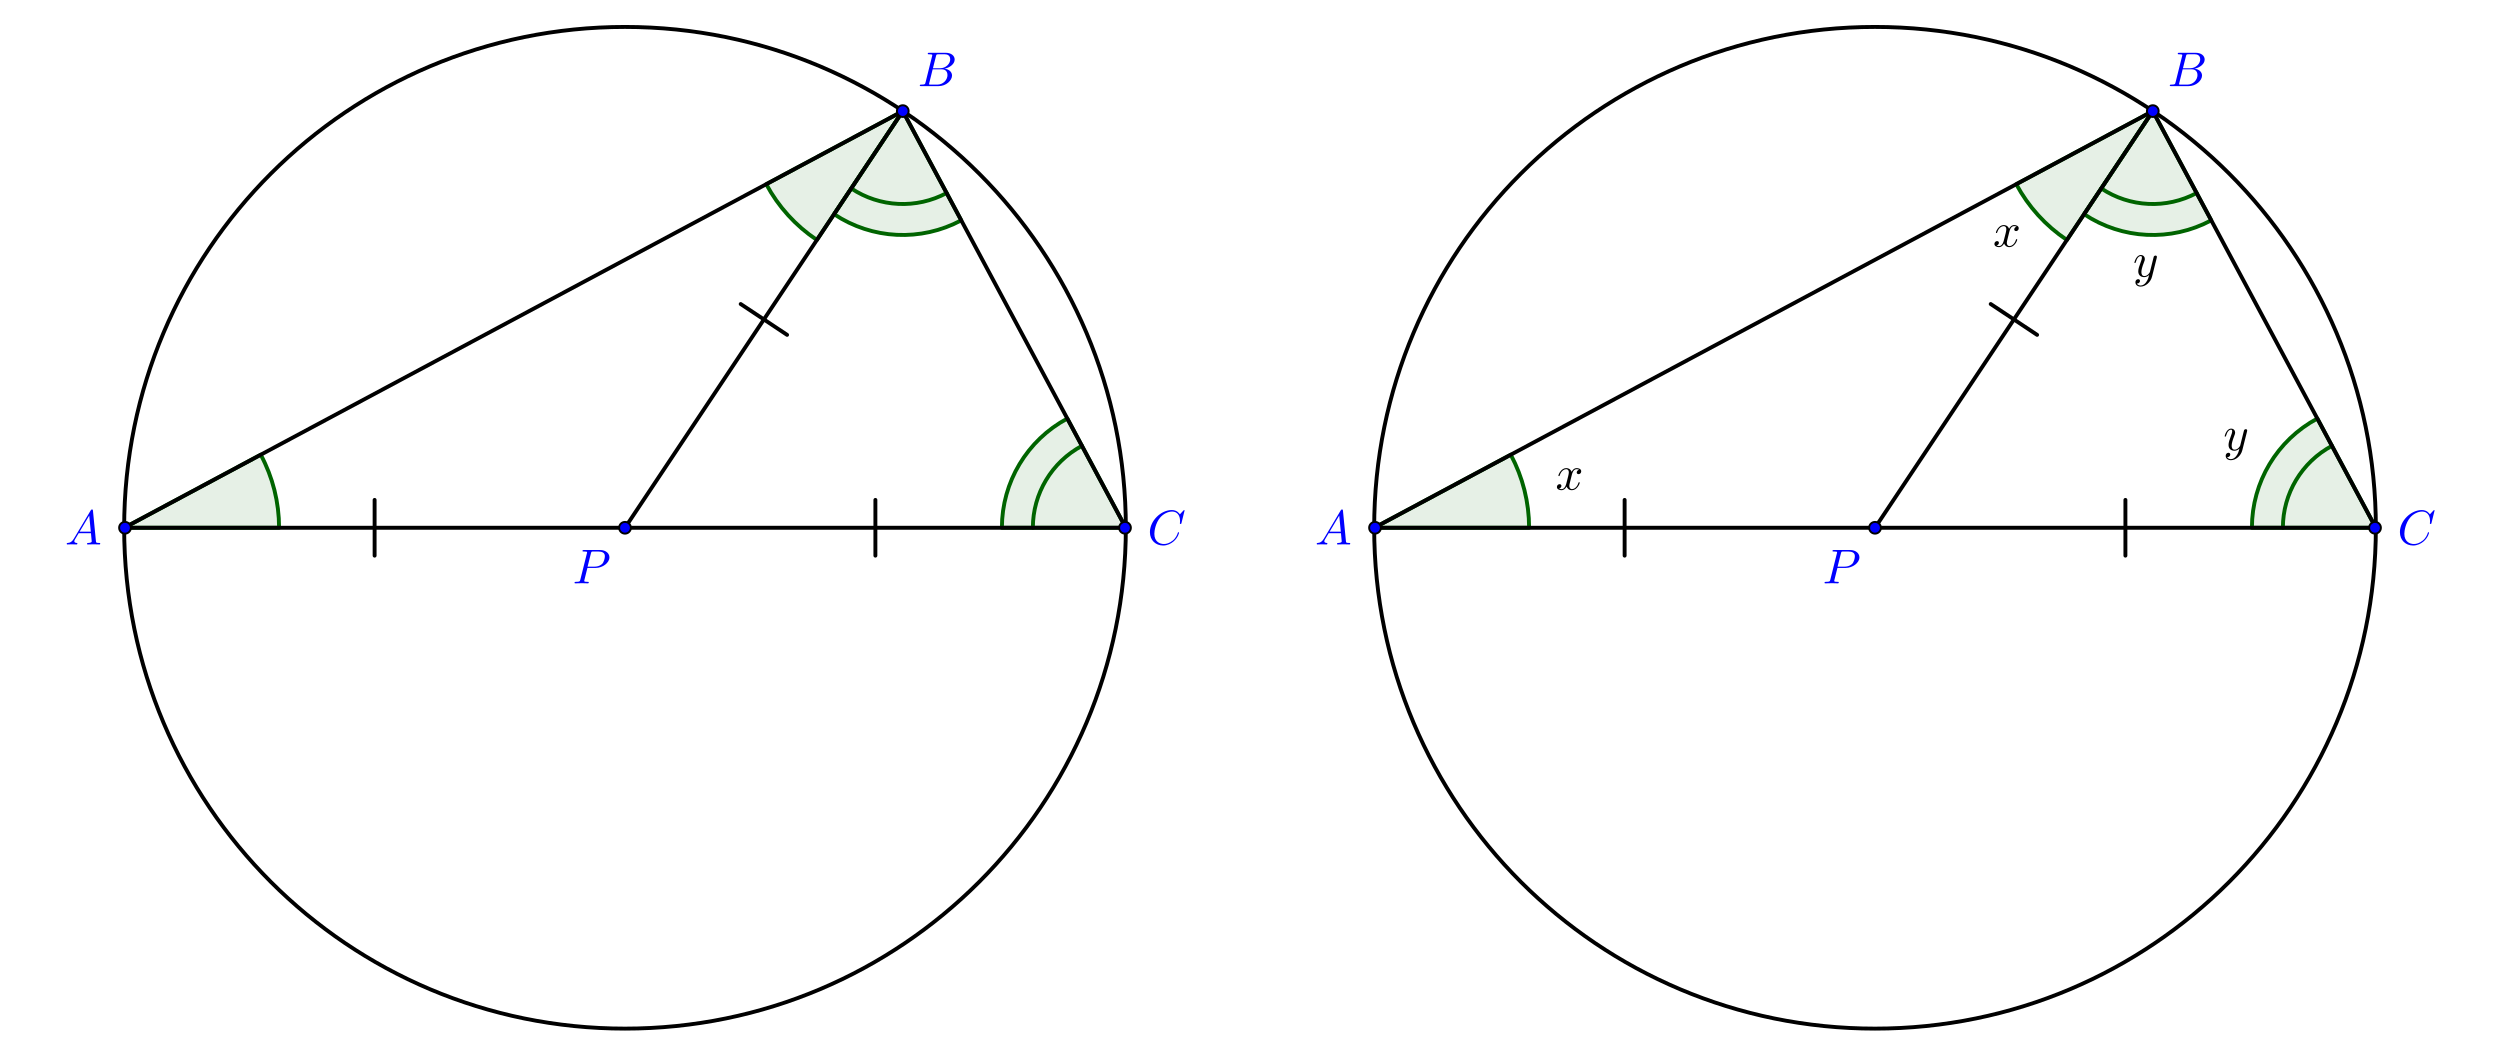 <?xml version="1.0" encoding="UTF-8" standalone="no"?>
<!DOCTYPE svg PUBLIC "-//W3C//DTD SVG 1.1//EN" "http://www.w3.org/Graphics/SVG/1.1/DTD/svg11.dtd">
<svg xmlns="http://www.w3.org/2000/svg" xmlns:xlink="http://www.w3.org/1999/xlink" version="1.1" width="510.236pt" height="215.433pt" viewBox="0 0 510.236 215.433">
<clipPath id="cp0">
<path transform="matrix(1,0,0,-1,127.559,107.716)" d="M -127.561 -107.718 L -127.561 107.718 L 382.682 107.718 L 382.682 -107.718 Z M 382.682 107.718 "/>
</clipPath>
<g clip-path="url(#cp0)">
<path transform="matrix(1,0,0,-1,127.559,107.716)" d="M -102.207 0 L -70.601 0 C -70.601 5.202 -71.887 10.327 -74.342 14.913 Z " fill="#006400" fill-opacity=".1"/>
<path transform="matrix(1,0,0,-1,127.559,107.716)" stroke-width=".797" stroke-linecap="round" stroke-linejoin="round" fill="none" stroke="#006400" d="M -102.207 0 L -70.601 0 C -70.601 5.202 -71.887 10.327 -74.342 14.913 Z "/>
<path transform="matrix(1,0,0,-1,127.559,107.716)" d="M 56.694 85.04 L 28.828 70.127 C 31.283 65.541 34.835 61.629 39.163 58.743 Z " fill="#006400" fill-opacity=".1"/>
<path transform="matrix(1,0,0,-1,127.559,107.716)" stroke-width=".797" stroke-linecap="round" stroke-linejoin="round" fill="none" stroke="#006400" d="M 56.694 85.04 L 28.828 70.127 C 31.283 65.541 34.835 61.629 39.163 58.743 Z "/>
<path transform="matrix(1,0,0,-1,127.559,107.716)" d="M 56.694 85.04 L 42.669 64.003 C 50.426 58.832 60.404 58.349 68.624 62.748 Z " fill="#006400" fill-opacity=".1"/>
<path transform="matrix(1,0,0,-1,127.559,107.716)" stroke-width=".797" stroke-linecap="round" stroke-linejoin="round" fill="none" stroke="#006400" d="M 56.694 85.04 L 42.669 64.003 C 50.426 58.832 60.404 58.349 68.624 62.748 Z "/>
<path transform="matrix(1,0,0,-1,127.559,107.716)" stroke-width=".797" stroke-linecap="round" stroke-linejoin="round" fill="none" stroke="#006400" d="M 46.175 69.262 C 51.992 65.384 59.475 65.022 65.64 68.32 "/>
<path transform="matrix(1,0,0,-1,127.559,107.716)" d="M 102.207 0 L 90.277 22.292 C 82.057 17.893 76.922 9.323 76.922 -0 Z " fill="#006400" fill-opacity=".1"/>
<path transform="matrix(1,0,0,-1,127.559,107.716)" stroke-width=".797" stroke-linecap="round" stroke-linejoin="round" fill="none" stroke="#006400" d="M 102.207 0 L 90.277 22.292 C 82.057 17.893 76.922 9.323 76.922 -0 Z "/>
<path transform="matrix(1,0,0,-1,127.559,107.716)" stroke-width=".797" stroke-linecap="round" stroke-linejoin="round" fill="none" stroke="#006400" d="M 93.26 16.719 C 87.094 13.42 83.243 6.993 83.243 -0 "/>
<path transform="matrix(1,0,0,-1,127.559,107.716)" stroke-width=".797" stroke-linecap="round" stroke-linejoin="round" fill="none" stroke="#000000" d="M 102.219 0 C 102.219 56.455 56.455 102.219 0 102.219 C -56.455 102.219 -102.219 56.455 -102.219 0 C -102.219 -56.455 -56.455 -102.219 0 -102.219 C 56.455 -102.219 102.219 -56.455 102.219 0 Z M 0 0 "/>
<path transform="matrix(1,0,0,-1,127.559,107.716)" stroke-width=".797" stroke-linecap="round" stroke-linejoin="round" fill="none" stroke="#000000" d="M -102.207 0 L 56.694 85.04 "/>
<path transform="matrix(1,0,0,-1,127.559,107.716)" stroke-width=".797" stroke-linecap="round" stroke-linejoin="round" fill="none" stroke="#000000" d="M 56.694 85.04 L 102.207 0 "/>
<path transform="matrix(1,0,0,-1,127.559,107.716)" stroke-width=".797" stroke-linecap="round" stroke-linejoin="round" fill="none" stroke="#000000" d="M -102.207 0 L 0 0 "/>
<path transform="matrix(1,0,0,-1,127.559,107.716)" stroke-width=".797" stroke-linecap="round" stroke-linejoin="round" fill="none" stroke="#000000" d="M -51.103 5.687 L -51.103 -5.687 "/>
<path transform="matrix(1,0,0,-1,127.559,107.716)" stroke-width=".797" stroke-linecap="round" stroke-linejoin="round" fill="none" stroke="#000000" d="M 0 0 L 102.207 0 "/>
<path transform="matrix(1,0,0,-1,127.559,107.716)" stroke-width=".797" stroke-linecap="round" stroke-linejoin="round" fill="none" stroke="#000000" d="M 51.103 5.687 L 51.103 -5.687 "/>
<path transform="matrix(1,0,0,-1,127.559,107.716)" stroke-width=".797" stroke-linecap="round" stroke-linejoin="round" fill="none" stroke="#000000" d="M 0 0 L 56.694 85.04 "/>
<path transform="matrix(1,0,0,-1,127.559,107.716)" stroke-width=".797" stroke-linecap="round" stroke-linejoin="round" fill="none" stroke="#000000" d="M 23.613 45.666 L 33.081 39.374 "/>
<path transform="matrix(1,0,0,-1,127.559,107.716)" d="M 1.196 0 C 1.196 .66 .66 1.196 0 1.196 C -.66 1.196 -1.196 .66 -1.196 0 C -1.196 -.66 -.66 -1.196 0 -1.196 C .66 -1.196 1.196 -.66 1.196 0 Z M 0 0 " fill="#0000ff"/>
<path transform="matrix(1,0,0,-1,127.559,107.716)" stroke-width=".399" stroke-linecap="round" stroke-linejoin="round" fill="none" stroke="#000000" d="M 1.196 0 C 1.196 .66 .66 1.196 0 1.196 C -.66 1.196 -1.196 .66 -1.196 0 C -1.196 -.66 -.66 -1.196 0 -1.196 C .66 -1.196 1.196 -.66 1.196 0 Z M 0 0 "/>
<symbol id="font_1_4">
<path d="M .263 .316 L .433 .316 C .575 .316 .714 .42 .714 .532 C .714 .609 .648 .683 .517 .683 L .193 .683 C .174 .683 .163 .683 .163 .664 C .163 .652 .172 .652 .192 .652 C .205 .652 .223 .651 .235 .65 C .251 .648 .257 .645 .257 .634 C .257 .63 .256 .627 .253 .615 L .119 .078 C .109 .039 .107 .031 .028 .031 C .011 .031 0 .031 0 .012 C 0 0 .012 0 .015 0 C .043 0 .114 .003 .142 .003 C .163 .003 .185 .002 .206 .002 C .228 .002 .25 0 .271 0 C .278 0 .291 0 .291 .02 C .291 .031 .282 .031 .263 .031 C .226 .031 .198 .031 .198 .049 C .198 .055 .2 .06 .201 .066 L .263 .316 M .335 .614 C .344 .649 .346 .652 .389 .652 L .485 .652 C .568 .652 .621 .625 .621 .556 C .621 .517 .601 .431 .562 .395 C .512 .35 .452 .342 .408 .342 L .267 .342 L .335 .614 Z "/>
</symbol>
<use xlink:href="#font_1_4" transform="matrix(9.963,0,0,-9.963,117.264,119.057)" fill="#0000ff"/>
<path transform="matrix(1,0,0,-1,127.559,107.716)" d="M 57.889 85.04 C 57.889 85.701 57.354 86.236 56.694 86.236 C 56.033 86.236 55.498 85.701 55.498 85.04 C 55.498 84.38 56.033 83.845 56.694 83.845 C 57.354 83.845 57.889 84.38 57.889 85.04 Z M 56.694 85.04 " fill="#0000ff"/>
<path transform="matrix(1,0,0,-1,127.559,107.716)" stroke-width=".399" stroke-linecap="round" stroke-linejoin="round" fill="none" stroke="#000000" d="M 57.889 85.04 C 57.889 85.701 57.354 86.236 56.694 86.236 C 56.033 86.236 55.498 85.701 55.498 85.04 C 55.498 84.38 56.033 83.845 56.694 83.845 C 57.354 83.845 57.889 84.38 57.889 85.04 Z M 56.694 85.04 "/>
<symbol id="font_1_2">
<path d="M .118 .078 C .108 .039 .106 .031 .027 .031 C .01 .031 0 .031 0 .011 C 0 0 .009 0 .027 0 L .384 0 C .542 0 .66 .118 .66 .216 C .66 .288 .602 .346 .505 .357 C .609 .376 .714 .45 .714 .545 C .714 .619 .648 .683 .528 .683 L .192 .683 C .173 .683 .163 .683 .163 .663 C .163 .652 .172 .652 .191 .652 C .193 .652 .212 .652 .229 .65 C .247 .648 .256 .647 .256 .634 C .256 .63 .255 .627 .252 .615 L .118 .078 M .269 .366 L .331 .614 C .34 .649 .342 .652 .385 .652 L .514 .652 C .602 .652 .623 .593 .623 .549 C .623 .461 .537 .366 .415 .366 L .269 .366 M .224 .031 C .21 .031 .208 .031 .202 .032 C .192 .033 .189 .034 .189 .042 C .189 .045 .189 .047 .194 .065 L .263 .344 L .452 .344 C .548 .344 .567 .27 .567 .227 C .567 .128 .478 .031 .36 .031 L .224 .031 Z "/>
</symbol>
<use xlink:href="#font_1_2" transform="matrix(9.963,0,0,-9.963,187.728,17.577)" fill="#0000ff"/>
<path transform="matrix(1,0,0,-1,127.559,107.716)" d="M -100.853 0 C -100.853 .66 -101.388 1.196 -102.049 1.196 C -102.709 1.196 -103.244 .66 -103.244 0 C -103.244 -.66 -102.709 -1.196 -102.049 -1.196 C -101.388 -1.196 -100.853 -.66 -100.853 0 Z M -102.049 0 " fill="#0000ff"/>
<path transform="matrix(1,0,0,-1,127.559,107.716)" stroke-width=".399" stroke-linecap="round" stroke-linejoin="round" fill="none" stroke="#000000" d="M -100.853 0 C -100.853 .66 -101.388 1.196 -102.049 1.196 C -102.709 1.196 -103.244 .66 -103.244 0 C -103.244 -.66 -102.709 -1.196 -102.049 -1.196 C -101.388 -1.196 -100.853 -.66 -100.853 0 Z M -102.049 0 "/>
<symbol id="font_1_1">
<path d="M .144 .115 C .104 .048 .065 .034 .021 .031 C .009 .03 0 .03 0 .011 C 0 .005 .005 0 .013 0 C .04 0 .071 .003 .099 .003 C .132 .003 .167 0 .199 0 C .205 0 .218 0 .218 .019 C .218 .03 .209 .031 .202 .031 C .179 .033 .155 .041 .155 .066 C .155 .078 .161 .089 .169 .103 L .245 .231 L .496 .231 C .498 .21 .512 .074 .512 .064 C .512 .034 .46 .031 .44 .031 C .426 .031 .416 .031 .416 .011 C .416 0 .428 0 .43 0 C .471 0 .514 .003 .555 .003 C .58 .003 .643 0 .668 0 C .674 0 .686 0 .686 .02 C .686 .031 .676 .031 .663 .031 C .601 .031 .601 .038 .598 .067 L .537 .692 C .535 .712 .535 .716 .518 .716 C .502 .716 .498 .709 .492 .699 L .144 .115 M .264 .262 L .461 .592 L .493 .262 L .264 .262 Z "/>
</symbol>
<use xlink:href="#font_1_1" transform="matrix(9.963,0,0,-9.963,13.621,111.12)" fill="#0000ff"/>
<path transform="matrix(1,0,0,-1,127.559,107.716)" d="M 103.244 0 C 103.244 .66 102.709 1.196 102.049 1.196 C 101.388 1.196 100.853 .66 100.853 0 C 100.853 -.66 101.388 -1.196 102.049 -1.196 C 102.709 -1.196 103.244 -.66 103.244 0 Z M 102.049 0 " fill="#0000ff"/>
<path transform="matrix(1,0,0,-1,127.559,107.716)" stroke-width=".399" stroke-linecap="round" stroke-linejoin="round" fill="none" stroke="#000000" d="M 103.244 0 C 103.244 .66 102.709 1.196 102.049 1.196 C 101.388 1.196 100.853 .66 100.853 0 C 100.853 -.66 101.388 -1.196 102.049 -1.196 C 102.709 -1.196 103.244 -.66 103.244 0 Z M 102.049 0 "/>
<symbol id="font_1_3">
<path d="M .71 .717 C .71 .72 .708 .727 .699 .727 C .696 .727 .695 .726 .684 .715 L .614 .638 C .605 .652 .559 .727 .448 .727 C .225 .727 0 .506 0 .274 C 0 .109 .118 0 .271 0 C .358 0 .434 .04 .487 .086 C .58 .168 .597 .259 .597 .262 C .597 .272 .587 .272 .585 .272 C .579 .272 .574 .27 .572 .262 C .563 .233 .54 .162 .471 .104 C .402 .048 .339 .031 .287 .031 C .197 .031 .091 .083 .091 .239 C .091 .296 .112 .458 .212 .575 C .273 .646 .367 .696 .456 .696 C .558 .696 .617 .619 .617 .503 C .617 .463 .614 .462 .614 .452 C .614 .442 .625 .442 .629 .442 C .642 .442 .642 .444 .647 .462 L .71 .717 Z "/>
</symbol>
<use xlink:href="#font_1_3" transform="matrix(9.963,0,0,-9.963,234.691,111.339)" fill="#0000ff"/>
<path transform="matrix(1,0,0,-1,127.559,107.716)" d="M 152.914 0 L 184.521 0 C 184.521 5.202 183.234 10.327 180.78 14.913 Z " fill="#006400" fill-opacity=".1"/>
<path transform="matrix(1,0,0,-1,127.559,107.716)" stroke-width=".797" stroke-linecap="round" stroke-linejoin="round" fill="none" stroke="#006400" d="M 152.914 0 L 184.521 0 C 184.521 5.202 183.234 10.327 180.78 14.913 Z "/>
<path transform="matrix(1,0,0,-1,127.559,107.716)" d="M 311.815 85.04 L 283.95 70.127 C 286.404 65.541 289.956 61.629 294.284 58.743 Z " fill="#006400" fill-opacity=".1"/>
<path transform="matrix(1,0,0,-1,127.559,107.716)" stroke-width=".797" stroke-linecap="round" stroke-linejoin="round" fill="none" stroke="#006400" d="M 311.815 85.04 L 283.95 70.127 C 286.404 65.541 289.956 61.629 294.284 58.743 Z "/>
<path transform="matrix(1,0,0,-1,127.559,107.716)" d="M 311.815 85.04 L 297.79 64.003 C 305.547 58.832 315.525 58.349 323.745 62.748 Z " fill="#006400" fill-opacity=".1"/>
<path transform="matrix(1,0,0,-1,127.559,107.716)" stroke-width=".797" stroke-linecap="round" stroke-linejoin="round" fill="none" stroke="#006400" d="M 311.815 85.04 L 297.79 64.003 C 305.547 58.832 315.525 58.349 323.745 62.748 Z "/>
<path transform="matrix(1,0,0,-1,127.559,107.716)" stroke-width=".797" stroke-linecap="round" stroke-linejoin="round" fill="none" stroke="#006400" d="M 301.296 69.262 C 307.113 65.384 314.597 65.022 320.761 68.32 "/>
<path transform="matrix(1,0,0,-1,127.559,107.716)" d="M 357.329 0 L 345.398 22.292 C 337.178 17.893 332.044 9.323 332.044 -0 Z " fill="#006400" fill-opacity=".1"/>
<path transform="matrix(1,0,0,-1,127.559,107.716)" stroke-width=".797" stroke-linecap="round" stroke-linejoin="round" fill="none" stroke="#006400" d="M 357.329 0 L 345.398 22.292 C 337.178 17.893 332.044 9.323 332.044 -0 Z "/>
<path transform="matrix(1,0,0,-1,127.559,107.716)" stroke-width=".797" stroke-linecap="round" stroke-linejoin="round" fill="none" stroke="#006400" d="M 348.381 16.719 C 342.216 13.42 338.365 6.993 338.365 -0 "/>
<path transform="matrix(1,0,0,-1,127.559,107.716)" stroke-width=".797" stroke-linecap="round" stroke-linejoin="round" fill="none" stroke="#000000" d="M 357.34 0 C 357.34 56.455 311.576 102.219 255.121 102.219 C 198.667 102.219 152.903 56.455 152.903 0 C 152.903 -56.455 198.667 -102.219 255.121 -102.219 C 311.576 -102.219 357.34 -56.455 357.34 0 Z M 255.121 0 "/>
<path transform="matrix(1,0,0,-1,127.559,107.716)" stroke-width=".797" stroke-linecap="round" stroke-linejoin="round" fill="none" stroke="#000000" d="M 152.914 0 L 311.815 85.04 "/>
<path transform="matrix(1,0,0,-1,127.559,107.716)" stroke-width=".797" stroke-linecap="round" stroke-linejoin="round" fill="none" stroke="#000000" d="M 311.815 85.04 L 357.329 0 "/>
<path transform="matrix(1,0,0,-1,127.559,107.716)" stroke-width=".797" stroke-linecap="round" stroke-linejoin="round" fill="none" stroke="#000000" d="M 152.914 0 L 255.121 0 "/>
<path transform="matrix(1,0,0,-1,127.559,107.716)" stroke-width=".797" stroke-linecap="round" stroke-linejoin="round" fill="none" stroke="#000000" d="M 204.018 5.687 L 204.018 -5.687 "/>
<path transform="matrix(1,0,0,-1,127.559,107.716)" stroke-width=".797" stroke-linecap="round" stroke-linejoin="round" fill="none" stroke="#000000" d="M 255.121 0 L 357.329 0 "/>
<path transform="matrix(1,0,0,-1,127.559,107.716)" stroke-width=".797" stroke-linecap="round" stroke-linejoin="round" fill="none" stroke="#000000" d="M 306.225 5.687 L 306.225 -5.687 "/>
<path transform="matrix(1,0,0,-1,127.559,107.716)" stroke-width=".797" stroke-linecap="round" stroke-linejoin="round" fill="none" stroke="#000000" d="M 255.121 0 L 311.815 85.04 "/>
<path transform="matrix(1,0,0,-1,127.559,107.716)" stroke-width=".797" stroke-linecap="round" stroke-linejoin="round" fill="none" stroke="#000000" d="M 278.734 45.666 L 288.202 39.374 "/>
<symbol id="font_1_5">
<path d="M .305 .313 C .311 .339 .334 .431 .404 .431 C .409 .431 .433 .431 .454 .418 C .426 .413 .406 .388 .406 .364 C .406 .348 .417 .329 .444 .329 C .466 .329 .498 .347 .498 .387 C .498 .439 .439 .453 .405 .453 C .347 .453 .312 .4 .3 .377 C .275 .443 .221 .453 .192 .453 C .088 .453 .031 .324 .031 .299 C .031 .289 .041 .289 .043 .289 C .051 .289 .054 .291 .056 .3 C .09 .406 .156 .431 .19 .431 C .209 .431 .244 .422 .244 .364 C .244 .333 .227 .266 .19 .126 C .174 .064 .139 .022 .095 .022 C .089 .022 .066 .022 .045 .035 C .07 .04 .092 .061 .092 .089 C .092 .116 .07 .124 .055 .124 C .025 .124 0 .098 0 .066 C 0 .02 .05 0 .094 0 C .16 0 .196 .07 .199 .076 C .211 .039 .247 0 .307 0 C .41 0 .467 .129 .467 .154 C .467 .164 .458 .164 .455 .164 C .446 .164 .444 .16 .442 .153 C .409 .046 .341 .022 .309 .022 C .27 .022 .254 .054 .254 .088 C .254 .11 .26 .132 .271 .176 L .305 .313 Z "/>
</symbol>
<use xlink:href="#font_1_5" transform="matrix(9.963,0,0,-9.963,317.757,100.05)"/>
<use xlink:href="#font_1_5" transform="matrix(9.963,0,0,-9.963,407.048,50.443)"/>
<symbol id="font_1_6">
<path d="M .457 .586 C .461 .6 .461 .602 .461 .609 C .461 .627 .447 .636 .432 .636 C .422 .636 .406 .63 .397 .615 C .395 .61 .387 .579 .383 .561 C .376 .535 .369 .508 .363 .481 L .318 .301 C .314 .286 .271 .216 .205 .216 C .154 .216 .143 .26 .143 .297 C .143 .343 .16 .405 .194 .493 C .21 .534 .214 .545 .214 .565 C .214 .61 .182 .647 .132 .647 C .037 .647 0 .502 0 .493 C 0 .483 .01 .483 .012 .483 C .022 .483 .023 .485 .028 .501 C .055 .595 .095 .625 .129 .625 C .137 .625 .154 .625 .154 .593 C .154 .568 .144 .542 .137 .523 C .097 .417 .079 .36 .079 .313 C .079 .224 .142 .194 .201 .194 C .24 .194 .274 .211 .302 .239 C .289 .187 .277 .138 .237 .085 C .211 .051 .173 .022 .127 .022 C .113 .022 .068 .025 .051 .064 C .067 .064 .08 .064 .094 .076 C .104 .085 .114 .098 .114 .117 C .114 .148 .087 .152 .077 .152 C .054 .152 .021 .136 .021 .087 C .021 .037 .065 0 .127 0 C .23 0 .333 .091 .361 .204 L .457 .586 Z "/>
</symbol>
<use xlink:href="#font_1_6" transform="matrix(9.963,0,0,-9.963,435.621,58.493)"/>
<use xlink:href="#font_1_6" transform="matrix(9.963,0,0,-9.963,454.046,93.926)"/>
<path transform="matrix(1,0,0,-1,127.559,107.716)" d="M 256.317 0 C 256.317 .66 255.782 1.196 255.121 1.196 C 254.461 1.196 253.926 .66 253.926 0 C 253.926 -.66 254.461 -1.196 255.121 -1.196 C 255.782 -1.196 256.317 -.66 256.317 0 Z M 255.121 0 " fill="#0000ff"/>
<path transform="matrix(1,0,0,-1,127.559,107.716)" stroke-width=".399" stroke-linecap="round" stroke-linejoin="round" fill="none" stroke="#000000" d="M 256.317 0 C 256.317 .66 255.782 1.196 255.121 1.196 C 254.461 1.196 253.926 .66 253.926 0 C 253.926 -.66 254.461 -1.196 255.121 -1.196 C 255.782 -1.196 256.317 -.66 256.317 0 Z M 255.121 0 "/>
<use xlink:href="#font_1_4" transform="matrix(9.963,0,0,-9.963,372.382,119.057)" fill="#0000ff"/>
<path transform="matrix(1,0,0,-1,127.559,107.716)" d="M 313.01 85.04 C 313.01 85.701 312.475 86.236 311.815 86.236 C 311.155 86.236 310.619 85.701 310.619 85.04 C 310.619 84.38 311.155 83.845 311.815 83.845 C 312.475 83.845 313.01 84.38 313.01 85.04 Z M 311.815 85.04 " fill="#0000ff"/>
<path transform="matrix(1,0,0,-1,127.559,107.716)" stroke-width=".399" stroke-linecap="round" stroke-linejoin="round" fill="none" stroke="#000000" d="M 313.01 85.04 C 313.01 85.701 312.475 86.236 311.815 86.236 C 311.155 86.236 310.619 85.701 310.619 85.04 C 310.619 84.38 311.155 83.845 311.815 83.845 C 312.475 83.845 313.01 84.38 313.01 85.04 Z M 311.815 85.04 "/>
<use xlink:href="#font_1_2" transform="matrix(9.963,0,0,-9.963,442.846,17.577)" fill="#0000ff"/>
<path transform="matrix(1,0,0,-1,127.559,107.716)" d="M 154.268 0 C 154.268 .66 153.733 1.196 153.073 1.196 C 152.412 1.196 151.877 .66 151.877 0 C 151.877 -.66 152.412 -1.196 153.073 -1.196 C 153.733 -1.196 154.268 -.66 154.268 0 Z M 153.073 0 " fill="#0000ff"/>
<path transform="matrix(1,0,0,-1,127.559,107.716)" stroke-width=".399" stroke-linecap="round" stroke-linejoin="round" fill="none" stroke="#000000" d="M 154.268 0 C 154.268 .66 153.733 1.196 153.073 1.196 C 152.412 1.196 151.877 .66 151.877 0 C 151.877 -.66 152.412 -1.196 153.073 -1.196 C 153.733 -1.196 154.268 -.66 154.268 0 Z M 153.073 0 "/>
<use xlink:href="#font_1_1" transform="matrix(9.963,0,0,-9.963,268.739,111.12)" fill="#0000ff"/>
<path transform="matrix(1,0,0,-1,127.559,107.716)" d="M 358.365 0 C 358.365 .66 357.83 1.196 357.17 1.196 C 356.51 1.196 355.974 .66 355.974 0 C 355.974 -.66 356.51 -1.196 357.17 -1.196 C 357.83 -1.196 358.365 -.66 358.365 0 Z M 357.17 0 " fill="#0000ff"/>
<path transform="matrix(1,0,0,-1,127.559,107.716)" stroke-width=".399" stroke-linecap="round" stroke-linejoin="round" fill="none" stroke="#000000" d="M 358.365 0 C 358.365 .66 357.83 1.196 357.17 1.196 C 356.51 1.196 355.974 .66 355.974 0 C 355.974 -.66 356.51 -1.196 357.17 -1.196 C 357.83 -1.196 358.365 -.66 358.365 0 Z M 357.17 0 "/>
<use xlink:href="#font_1_3" transform="matrix(9.963,0,0,-9.963,489.809,111.339)" fill="#0000ff"/>
</g>
</svg>
